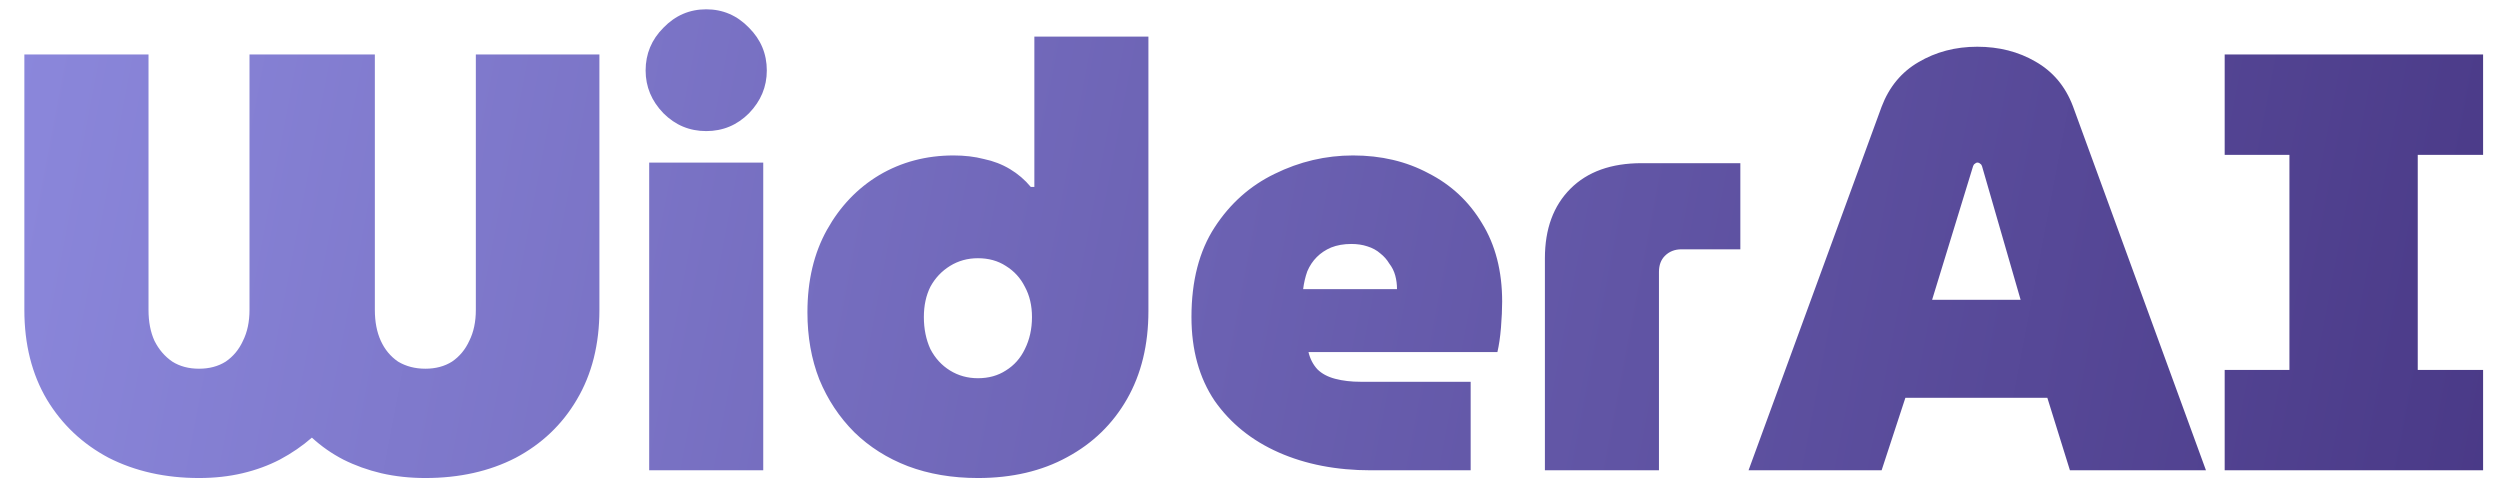 <svg width="101" height="20" viewBox="0 0 101 20" fill="none" xmlns="http://www.w3.org/2000/svg">
<path d="M8.04 19.312C6.68 19.312 5.464 19.04 4.392 18.496C3.336 17.936 2.504 17.152 1.896 16.144C1.288 15.12 0.984 13.912 0.984 12.52V2.2H6V12.52C6 13 6.08 13.416 6.24 13.768C6.416 14.12 6.656 14.4 6.96 14.608C7.264 14.8 7.624 14.896 8.04 14.896C8.456 14.896 8.816 14.8 9.12 14.608C9.424 14.4 9.656 14.12 9.816 13.768C9.992 13.416 10.08 13 10.08 12.52V2.2H15.144V12.52C15.144 13 15.224 13.416 15.384 13.768C15.544 14.12 15.776 14.4 16.08 14.608C16.4 14.8 16.768 14.896 17.184 14.896C17.6 14.896 17.96 14.8 18.264 14.608C18.568 14.4 18.8 14.12 18.96 13.768C19.136 13.416 19.224 13 19.224 12.52V2.2H24.216V12.52C24.216 13.912 23.912 15.12 23.304 16.144C22.712 17.152 21.888 17.936 20.832 18.496C19.776 19.04 18.56 19.312 17.184 19.312C16.56 19.312 15.968 19.248 15.408 19.12C14.864 18.992 14.352 18.808 13.872 18.568C13.408 18.328 12.984 18.032 12.6 17.68C12.216 18.016 11.784 18.312 11.304 18.568C10.84 18.808 10.336 18.992 9.792 19.12C9.248 19.248 8.664 19.312 8.04 19.312ZM26.227 19V6.568H30.835V19H26.227ZM28.531 5.296C27.859 5.296 27.283 5.056 26.803 4.576C26.323 4.08 26.083 3.504 26.083 2.848C26.083 2.176 26.323 1.6 26.803 1.12C27.283 0.624 27.859 0.376 28.531 0.376C29.203 0.376 29.779 0.624 30.259 1.12C30.739 1.6 30.979 2.176 30.979 2.848C30.979 3.504 30.739 4.08 30.259 4.576C29.779 5.056 29.203 5.296 28.531 5.296ZM39.508 19.312C38.468 19.312 37.524 19.152 36.676 18.832C35.844 18.512 35.124 18.056 34.516 17.464C33.908 16.856 33.436 16.144 33.1 15.328C32.78 14.512 32.62 13.608 32.62 12.616C32.62 11.336 32.884 10.224 33.412 9.28C33.94 8.336 34.644 7.6 35.524 7.072C36.42 6.544 37.42 6.28 38.524 6.28C38.972 6.28 39.38 6.328 39.748 6.424C40.132 6.504 40.484 6.64 40.804 6.832C41.124 7.024 41.404 7.264 41.644 7.552H41.788V1.48H46.396V12.568C46.396 13.928 46.108 15.112 45.532 16.12C44.956 17.128 44.148 17.912 43.108 18.472C42.084 19.032 40.884 19.312 39.508 19.312ZM39.508 15.28C39.94 15.28 40.316 15.176 40.636 14.968C40.972 14.76 41.228 14.472 41.404 14.104C41.596 13.72 41.692 13.288 41.692 12.808C41.692 12.344 41.596 11.936 41.404 11.584C41.228 11.232 40.972 10.952 40.636 10.744C40.316 10.536 39.94 10.432 39.508 10.432C39.092 10.432 38.716 10.536 38.38 10.744C38.044 10.952 37.78 11.232 37.588 11.584C37.412 11.936 37.324 12.344 37.324 12.808C37.324 13.288 37.412 13.72 37.588 14.104C37.78 14.472 38.044 14.76 38.38 14.968C38.716 15.176 39.092 15.28 39.508 15.28ZM55.383 19C53.991 19 52.751 18.76 51.663 18.28C50.575 17.8 49.711 17.104 49.071 16.192C48.447 15.264 48.135 14.136 48.135 12.808C48.135 11.352 48.447 10.144 49.071 9.184C49.695 8.224 50.503 7.504 51.495 7.024C52.503 6.528 53.559 6.28 54.663 6.28C55.799 6.28 56.815 6.52 57.711 7C58.623 7.464 59.343 8.136 59.871 9.016C60.415 9.896 60.687 10.952 60.687 12.184C60.687 12.488 60.671 12.84 60.639 13.24C60.607 13.624 60.559 13.952 60.495 14.224H52.863C52.927 14.496 53.047 14.728 53.223 14.92C53.399 15.096 53.639 15.224 53.943 15.304C54.247 15.384 54.591 15.424 54.975 15.424H59.415V19H55.383ZM52.647 11.68H56.439C56.439 11.488 56.415 11.304 56.367 11.128C56.319 10.952 56.239 10.792 56.127 10.648C56.031 10.488 55.911 10.352 55.767 10.24C55.623 10.112 55.447 10.016 55.239 9.952C55.047 9.888 54.831 9.856 54.591 9.856C54.287 9.856 54.015 9.904 53.775 10C53.551 10.096 53.359 10.224 53.199 10.384C53.039 10.544 52.911 10.736 52.815 10.96C52.735 11.184 52.679 11.424 52.647 11.68ZM62.414 19V10.432C62.414 9.248 62.758 8.312 63.446 7.624C64.134 6.936 65.094 6.592 66.326 6.592H70.31V10.072H67.934C67.662 10.072 67.438 10.16 67.262 10.336C67.102 10.496 67.022 10.712 67.022 10.984V19H62.414ZM70.641 19L76.017 4.312C76.321 3.512 76.817 2.912 77.505 2.512C78.209 2.096 79.001 1.888 79.881 1.888C80.761 1.888 81.545 2.088 82.233 2.488C82.937 2.888 83.441 3.488 83.745 4.288L89.121 19H83.625L82.713 16.072H76.977L76.017 19H70.641ZM78.057 12.112H81.633L80.073 6.712C80.057 6.664 80.033 6.632 80.001 6.616C79.969 6.584 79.929 6.568 79.881 6.568C79.849 6.568 79.817 6.584 79.785 6.616C79.753 6.632 79.729 6.664 79.713 6.712L78.057 12.112ZM89.877 19V14.944H92.493V6.256H89.877V2.2H100.317V6.256H97.677V14.944H100.317V19H89.877Z" fill="url(#paint0_linear_158_23)"/>
<defs>
<linearGradient id="paint0_linear_158_23" x1="-13.344" y1="-1" x2="112.649" y2="23" gradientUnits="userSpaceOnUse">
<stop stop-color="#9492E7"/>
<stop offset="1" stop-color="#42307D"/>
</linearGradient>
</defs>
</svg>
